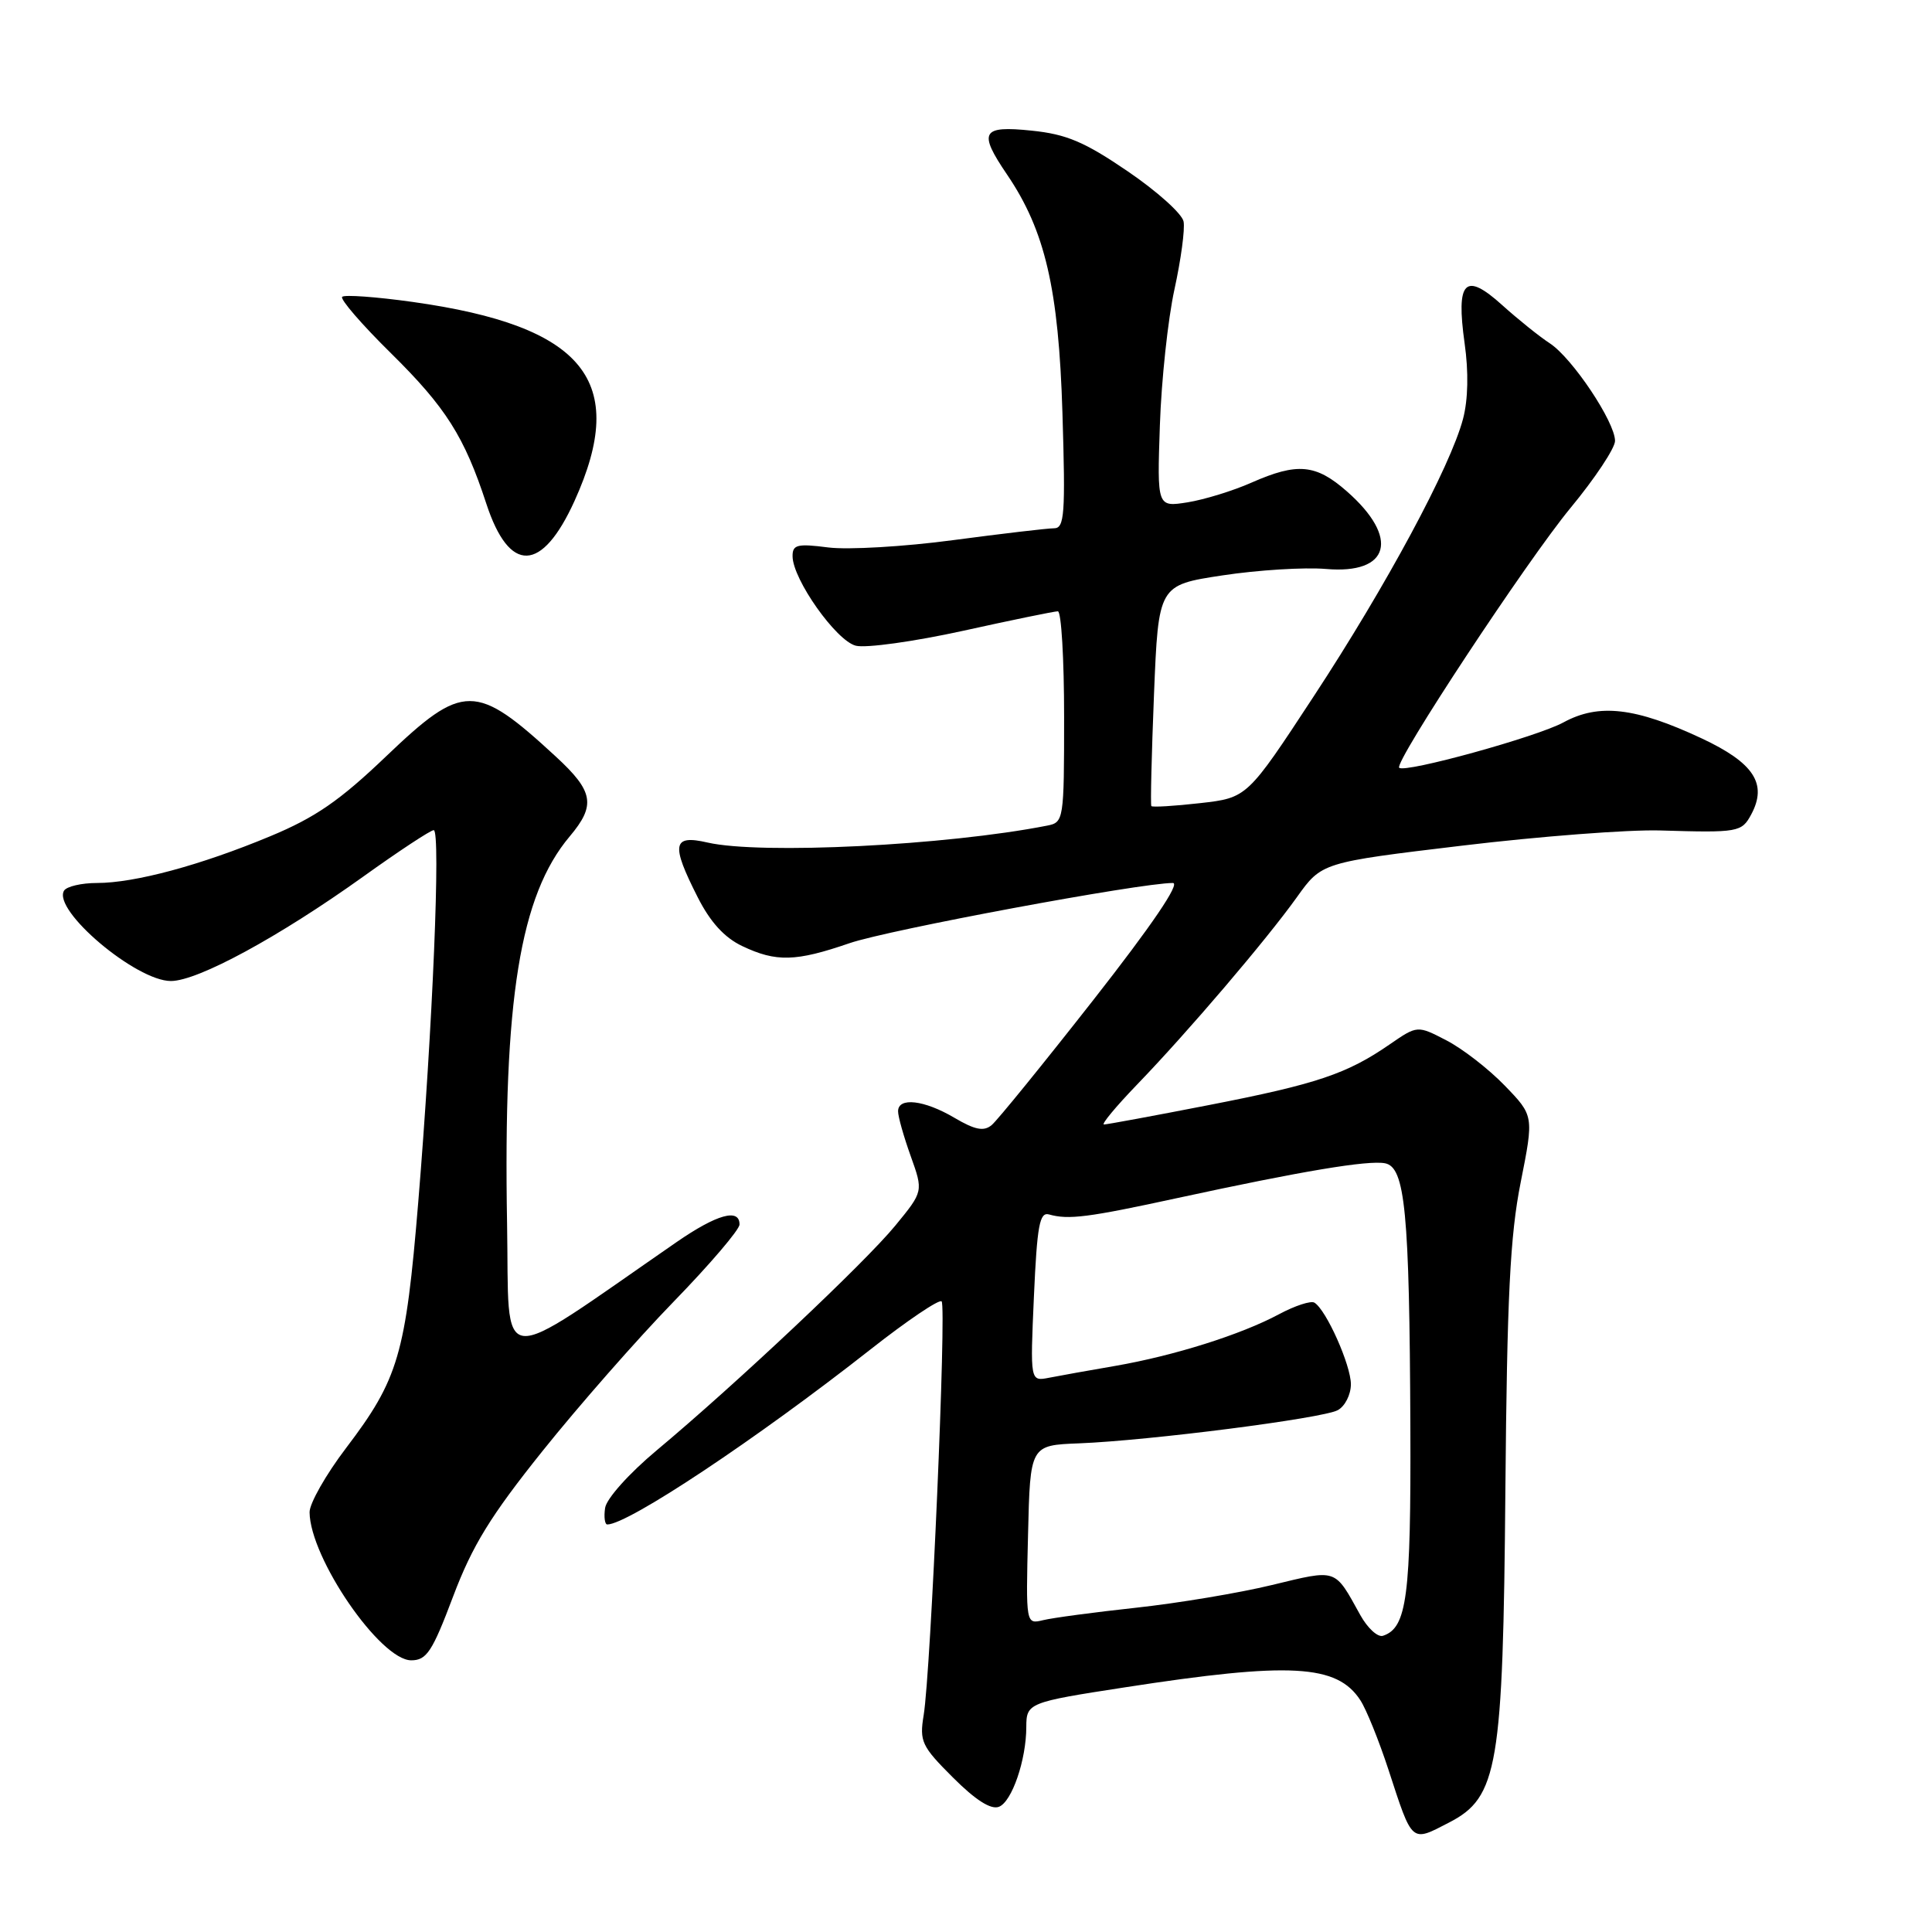 <?xml version="1.0" encoding="UTF-8" standalone="no"?>
<!DOCTYPE svg PUBLIC "-//W3C//DTD SVG 1.1//EN" "http://www.w3.org/Graphics/SVG/1.1/DTD/svg11.dtd" >
<svg xmlns="http://www.w3.org/2000/svg" xmlns:xlink="http://www.w3.org/1999/xlink" version="1.1" viewBox="0 0 256 256">
 <g >
 <path fill="currentColor"
d=" M 192.02 241.49 C 198.49 238.15 199.16 234.15 199.47 197.49 C 199.69 171.86 200.09 163.73 201.50 156.66 C 203.25 147.84 203.25 147.84 199.37 143.83 C 197.24 141.63 193.77 138.94 191.65 137.85 C 187.81 135.86 187.81 135.86 184.15 138.38 C 178.49 142.29 174.49 143.64 160.22 146.42 C 152.94 147.84 146.67 149.00 146.28 149.00 C 145.89 149.00 147.85 146.64 150.63 143.75 C 157.39 136.75 167.76 124.59 171.84 118.89 C 175.13 114.28 175.13 114.28 193.76 112.05 C 204.00 110.82 215.78 109.92 219.94 110.04 C 230.35 110.35 230.78 110.28 232.05 107.91 C 234.22 103.86 232.40 101.08 225.46 97.83 C 216.69 93.73 211.85 93.17 207.17 95.72 C 203.68 97.63 186.14 102.47 185.40 101.73 C 184.70 101.03 202.33 74.30 208.08 67.33 C 211.34 63.39 214.00 59.38 214.00 58.42 C 214.00 55.92 208.35 47.46 205.37 45.50 C 203.97 44.59 201.13 42.30 199.04 40.42 C 194.11 35.97 192.91 37.20 194.07 45.50 C 194.61 49.29 194.53 52.97 193.86 55.50 C 192.20 61.81 183.69 77.62 174.08 92.26 C 165.26 105.71 165.26 105.71 159.02 106.42 C 155.59 106.81 152.68 106.98 152.56 106.81 C 152.43 106.64 152.59 99.98 152.91 92.02 C 153.50 77.53 153.50 77.53 162.00 76.24 C 166.68 75.53 172.84 75.15 175.69 75.39 C 184.18 76.13 185.49 71.27 178.47 65.11 C 174.35 61.49 171.91 61.27 165.83 63.95 C 163.40 65.03 159.59 66.20 157.37 66.56 C 153.32 67.20 153.32 67.20 153.69 56.35 C 153.89 50.38 154.76 42.28 155.62 38.35 C 156.48 34.42 157.03 30.37 156.83 29.35 C 156.64 28.33 153.31 25.34 149.43 22.70 C 143.71 18.80 141.31 17.78 136.69 17.31 C 130.06 16.62 129.59 17.46 133.44 23.13 C 138.48 30.55 140.28 38.27 140.78 54.75 C 141.19 68.14 141.05 70.00 139.67 70.00 C 138.81 70.00 132.79 70.71 126.30 71.57 C 119.81 72.44 112.36 72.87 109.75 72.54 C 105.63 72.01 105.00 72.17 105.02 73.72 C 105.05 76.78 110.80 84.91 113.40 85.56 C 114.73 85.90 121.12 85.01 127.59 83.59 C 134.06 82.16 139.72 81.00 140.17 81.00 C 140.63 81.00 141.00 87.29 141.00 94.98 C 141.00 108.68 140.95 108.97 138.75 109.40 C 125.39 112.03 100.77 113.25 93.75 111.64 C 89.11 110.57 88.88 111.86 92.45 118.89 C 94.12 122.19 95.99 124.24 98.35 125.36 C 102.85 127.50 105.44 127.43 112.56 124.98 C 117.69 123.21 151.06 117.00 155.41 117.00 C 156.44 117.00 152.61 122.63 144.89 132.48 C 138.22 140.99 132.15 148.46 131.40 149.08 C 130.36 149.95 129.19 149.72 126.46 148.11 C 122.46 145.75 119.00 145.35 119.00 147.25 C 118.99 147.94 119.75 150.61 120.67 153.18 C 122.35 157.87 122.35 157.87 118.64 162.39 C 114.63 167.29 97.49 183.43 87.00 192.19 C 83.34 195.25 80.36 198.58 80.18 199.81 C 80.00 201.01 80.14 202.00 80.47 202.00 C 83.22 202.00 100.28 190.65 115.34 178.81 C 120.21 174.98 124.45 172.12 124.77 172.44 C 125.43 173.10 123.34 221.50 122.39 227.27 C 121.82 230.75 122.12 231.39 126.27 235.53 C 129.26 238.52 131.30 239.82 132.36 239.41 C 134.08 238.76 135.99 233.19 135.99 228.82 C 136.00 225.66 136.27 225.55 149.00 223.59 C 170.97 220.19 177.17 220.53 180.26 225.30 C 181.05 226.51 182.72 230.65 183.98 234.50 C 187.19 244.33 186.94 244.12 192.02 241.49 Z  M 60.04 211.54 C 62.59 204.79 64.99 200.88 71.87 192.29 C 76.62 186.35 84.43 177.45 89.24 172.50 C 94.05 167.55 97.99 162.94 97.99 162.25 C 98.00 160.06 94.99 160.90 89.67 164.57 C 65.24 181.45 67.53 181.70 67.19 162.15 C 66.67 132.44 68.90 118.66 75.48 110.84 C 78.98 106.69 78.66 104.87 73.66 100.26 C 63.03 90.45 61.39 90.45 51.18 100.20 C 45.02 106.09 41.79 108.32 35.80 110.81 C 26.58 114.65 17.86 117.00 12.85 117.00 C 10.80 117.00 8.84 117.46 8.49 118.01 C 6.90 120.59 18.04 130.01 22.66 129.99 C 26.24 129.97 36.96 124.15 48.11 116.17 C 52.85 112.77 57.06 110.00 57.47 110.00 C 58.42 110.00 57.32 136.28 55.42 159.29 C 53.75 179.50 52.80 182.73 45.85 191.88 C 43.18 195.39 41.01 199.22 41.02 200.38 C 41.08 206.45 50.39 220.00 54.49 220.00 C 56.53 220.00 57.28 218.86 60.04 211.54 Z  M 76.13 66.37 C 83.34 50.47 77.43 43.20 54.69 40.01 C 49.85 39.33 45.64 39.03 45.34 39.33 C 45.03 39.63 47.94 43.00 51.80 46.80 C 59.08 53.98 61.53 57.85 64.44 66.74 C 67.49 76.05 71.80 75.91 76.13 66.37 Z  M 180.25 214.01 C 176.78 207.75 177.27 207.92 168.55 210.02 C 164.18 211.08 156.08 212.43 150.55 213.03 C 145.02 213.63 139.47 214.37 138.22 214.68 C 135.93 215.23 135.93 215.23 136.22 203.37 C 136.50 191.50 136.50 191.50 143.00 191.25 C 152.33 190.88 175.19 187.95 177.25 186.86 C 178.21 186.35 179.00 184.80 179.00 183.42 C 179.00 180.89 175.74 173.57 174.17 172.61 C 173.71 172.32 171.59 173.01 169.48 174.14 C 164.43 176.85 155.56 179.64 147.77 180.99 C 144.32 181.58 140.38 182.29 139.00 182.56 C 136.50 183.05 136.50 183.05 137.00 171.78 C 137.42 162.38 137.75 160.57 139.00 160.92 C 141.58 161.65 144.17 161.32 156.00 158.75 C 172.52 155.17 181.26 153.71 183.52 154.14 C 186.19 154.65 186.76 160.51 186.88 189.00 C 186.97 211.59 186.43 215.70 183.25 216.75 C 182.56 216.98 181.21 215.74 180.25 214.01 Z "/>
</g>
</svg>